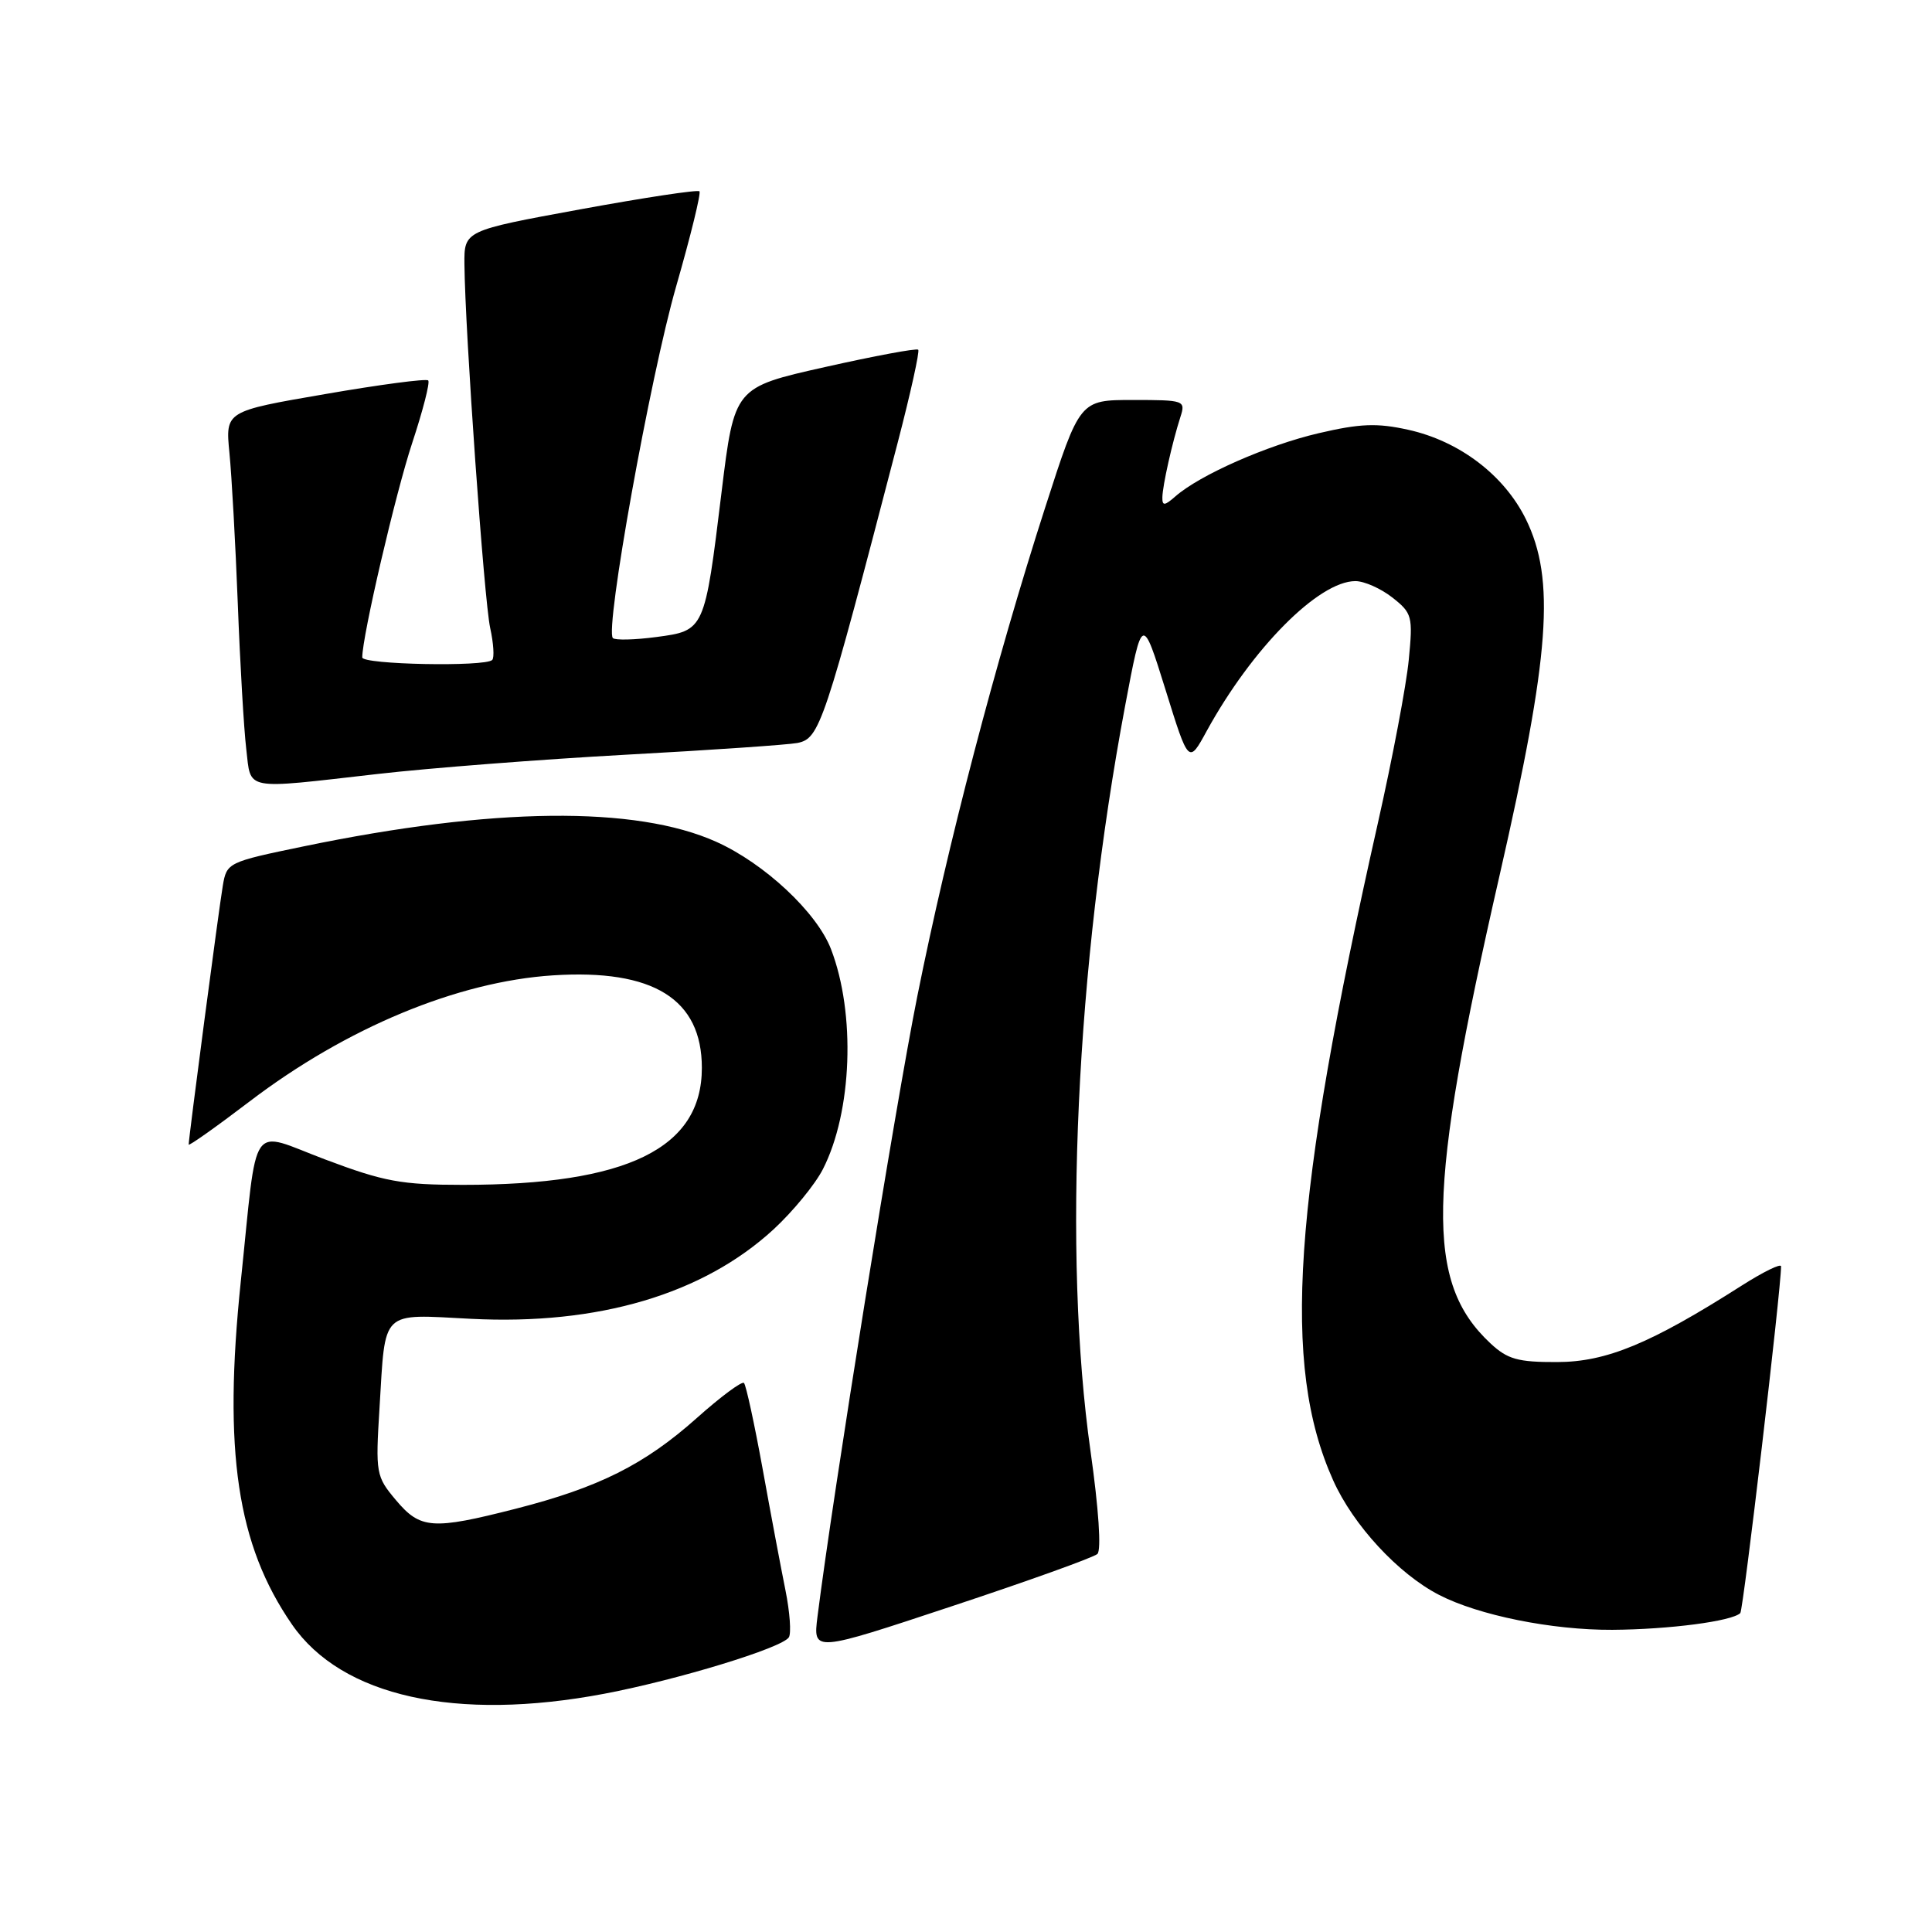 <?xml version="1.0" encoding="UTF-8" standalone="no"?>
<!DOCTYPE svg PUBLIC "-//W3C//DTD SVG 1.1//EN" "http://www.w3.org/Graphics/SVG/1.1/DTD/svg11.dtd" >
<svg xmlns="http://www.w3.org/2000/svg" xmlns:xlink="http://www.w3.org/1999/xlink" version="1.1" viewBox="0 0 256 256">
 <g >
 <path fill="currentColor"
d=" M 80.07 224.43 C 89.85 222.57 103.66 218.35 104.53 216.95 C 104.86 216.41 104.66 213.61 104.08 210.73 C 103.50 207.86 102.13 200.60 101.05 194.62 C 99.96 188.63 98.85 183.52 98.58 183.25 C 98.31 182.98 95.48 185.08 92.30 187.92 C 85.40 194.07 79.33 197.11 68.32 199.92 C 57.28 202.74 55.70 202.62 52.46 198.77 C 49.82 195.63 49.75 195.24 50.29 186.52 C 51.09 173.39 50.33 174.13 62.41 174.75 C 79.26 175.61 93.18 171.49 102.53 162.87 C 105.08 160.51 108.01 156.94 109.04 154.92 C 112.92 147.32 113.40 134.30 110.11 125.76 C 108.24 120.90 101.30 114.41 94.90 111.54 C 84.24 106.75 65.30 106.96 40.27 112.14 C 30.17 114.23 30.04 114.29 29.52 117.38 C 29.00 120.41 25.00 150.80 25.00 151.66 C 25.00 151.90 28.63 149.33 33.07 145.95 C 45.91 136.17 60.63 130.06 73.27 129.24 C 86.57 128.38 93.00 132.38 93.00 141.50 C 93.00 152.17 83.12 157.00 61.33 157.00 C 53.20 157.00 50.88 156.57 43.10 153.64 C 32.89 149.80 34.19 147.93 31.91 169.76 C 29.56 192.31 31.41 204.71 38.69 215.25 C 45.27 224.80 60.42 228.15 80.07 224.43 Z  M 145.41 205.91 C 145.95 205.42 145.58 199.91 144.50 192.29 C 140.80 166.18 142.57 128.22 149.09 93.50 C 151.35 81.50 151.35 81.50 154.43 91.37 C 157.50 101.25 157.50 101.25 159.89 96.87 C 165.90 85.91 174.73 77.00 179.60 77.00 C 180.77 77.00 182.97 77.98 184.49 79.17 C 187.12 81.24 187.23 81.66 186.67 87.42 C 186.35 90.77 184.51 100.47 182.59 109.00 C 171.26 159.29 169.79 180.87 176.65 196.15 C 179.31 202.09 185.27 208.54 190.68 211.33 C 195.92 214.04 205.64 216.00 213.64 215.96 C 221.18 215.91 229.51 214.82 230.60 213.74 C 231.00 213.33 236.00 170.86 236.00 167.80 C 236.00 167.37 233.64 168.53 230.75 170.37 C 218.73 178.03 212.86 180.47 206.33 180.48 C 201.12 180.50 199.75 180.11 197.49 178.00 C 188.82 169.91 189.05 158.22 198.70 116.00 C 205.38 86.76 206.11 76.78 202.18 68.78 C 199.30 62.95 193.38 58.45 186.61 56.95 C 182.47 56.03 180.22 56.12 174.74 57.40 C 167.91 58.99 158.97 62.94 155.75 65.77 C 154.31 67.03 154.00 67.06 154.02 65.90 C 154.05 64.32 155.32 58.65 156.41 55.25 C 157.12 53.06 156.94 53.00 150.11 53.00 C 143.08 53.00 143.08 53.00 138.50 67.22 C 131.92 87.64 125.59 111.85 121.55 132.00 C 118.61 146.67 110.41 197.67 108.32 214.22 C 107.73 218.94 107.73 218.94 126.11 212.84 C 136.23 209.49 144.91 206.37 145.41 205.91 Z  M 50.00 102.56 C 56.88 101.77 71.72 100.62 83.00 100.00 C 94.28 99.39 104.47 98.68 105.65 98.45 C 108.62 97.85 109.16 96.25 118.96 58.61 C 120.66 52.07 121.88 46.55 121.67 46.34 C 121.46 46.12 115.89 47.16 109.30 48.64 C 97.31 51.33 97.31 51.33 95.61 65.21 C 93.37 83.57 93.37 83.56 86.96 84.41 C 84.10 84.79 81.52 84.85 81.21 84.55 C 80.12 83.45 86.16 49.89 89.59 37.96 C 91.52 31.25 92.91 25.58 92.68 25.35 C 92.45 25.11 85.34 26.19 76.88 27.74 C 61.50 30.56 61.50 30.56 61.54 35.03 C 61.62 43.85 64.15 79.57 64.95 83.20 C 65.40 85.24 65.52 87.15 65.22 87.45 C 64.29 88.38 48.00 88.06 48.00 87.11 C 48.00 84.30 52.42 65.34 54.62 58.69 C 56.04 54.39 57.00 50.66 56.74 50.41 C 56.48 50.15 50.33 50.96 43.07 52.22 C 29.86 54.49 29.86 54.49 30.40 60.00 C 30.70 63.02 31.20 72.03 31.51 80.00 C 31.81 87.97 32.32 96.64 32.63 99.25 C 33.29 104.83 32.09 104.60 50.00 102.56 Z "/>
</g>
</svg>
